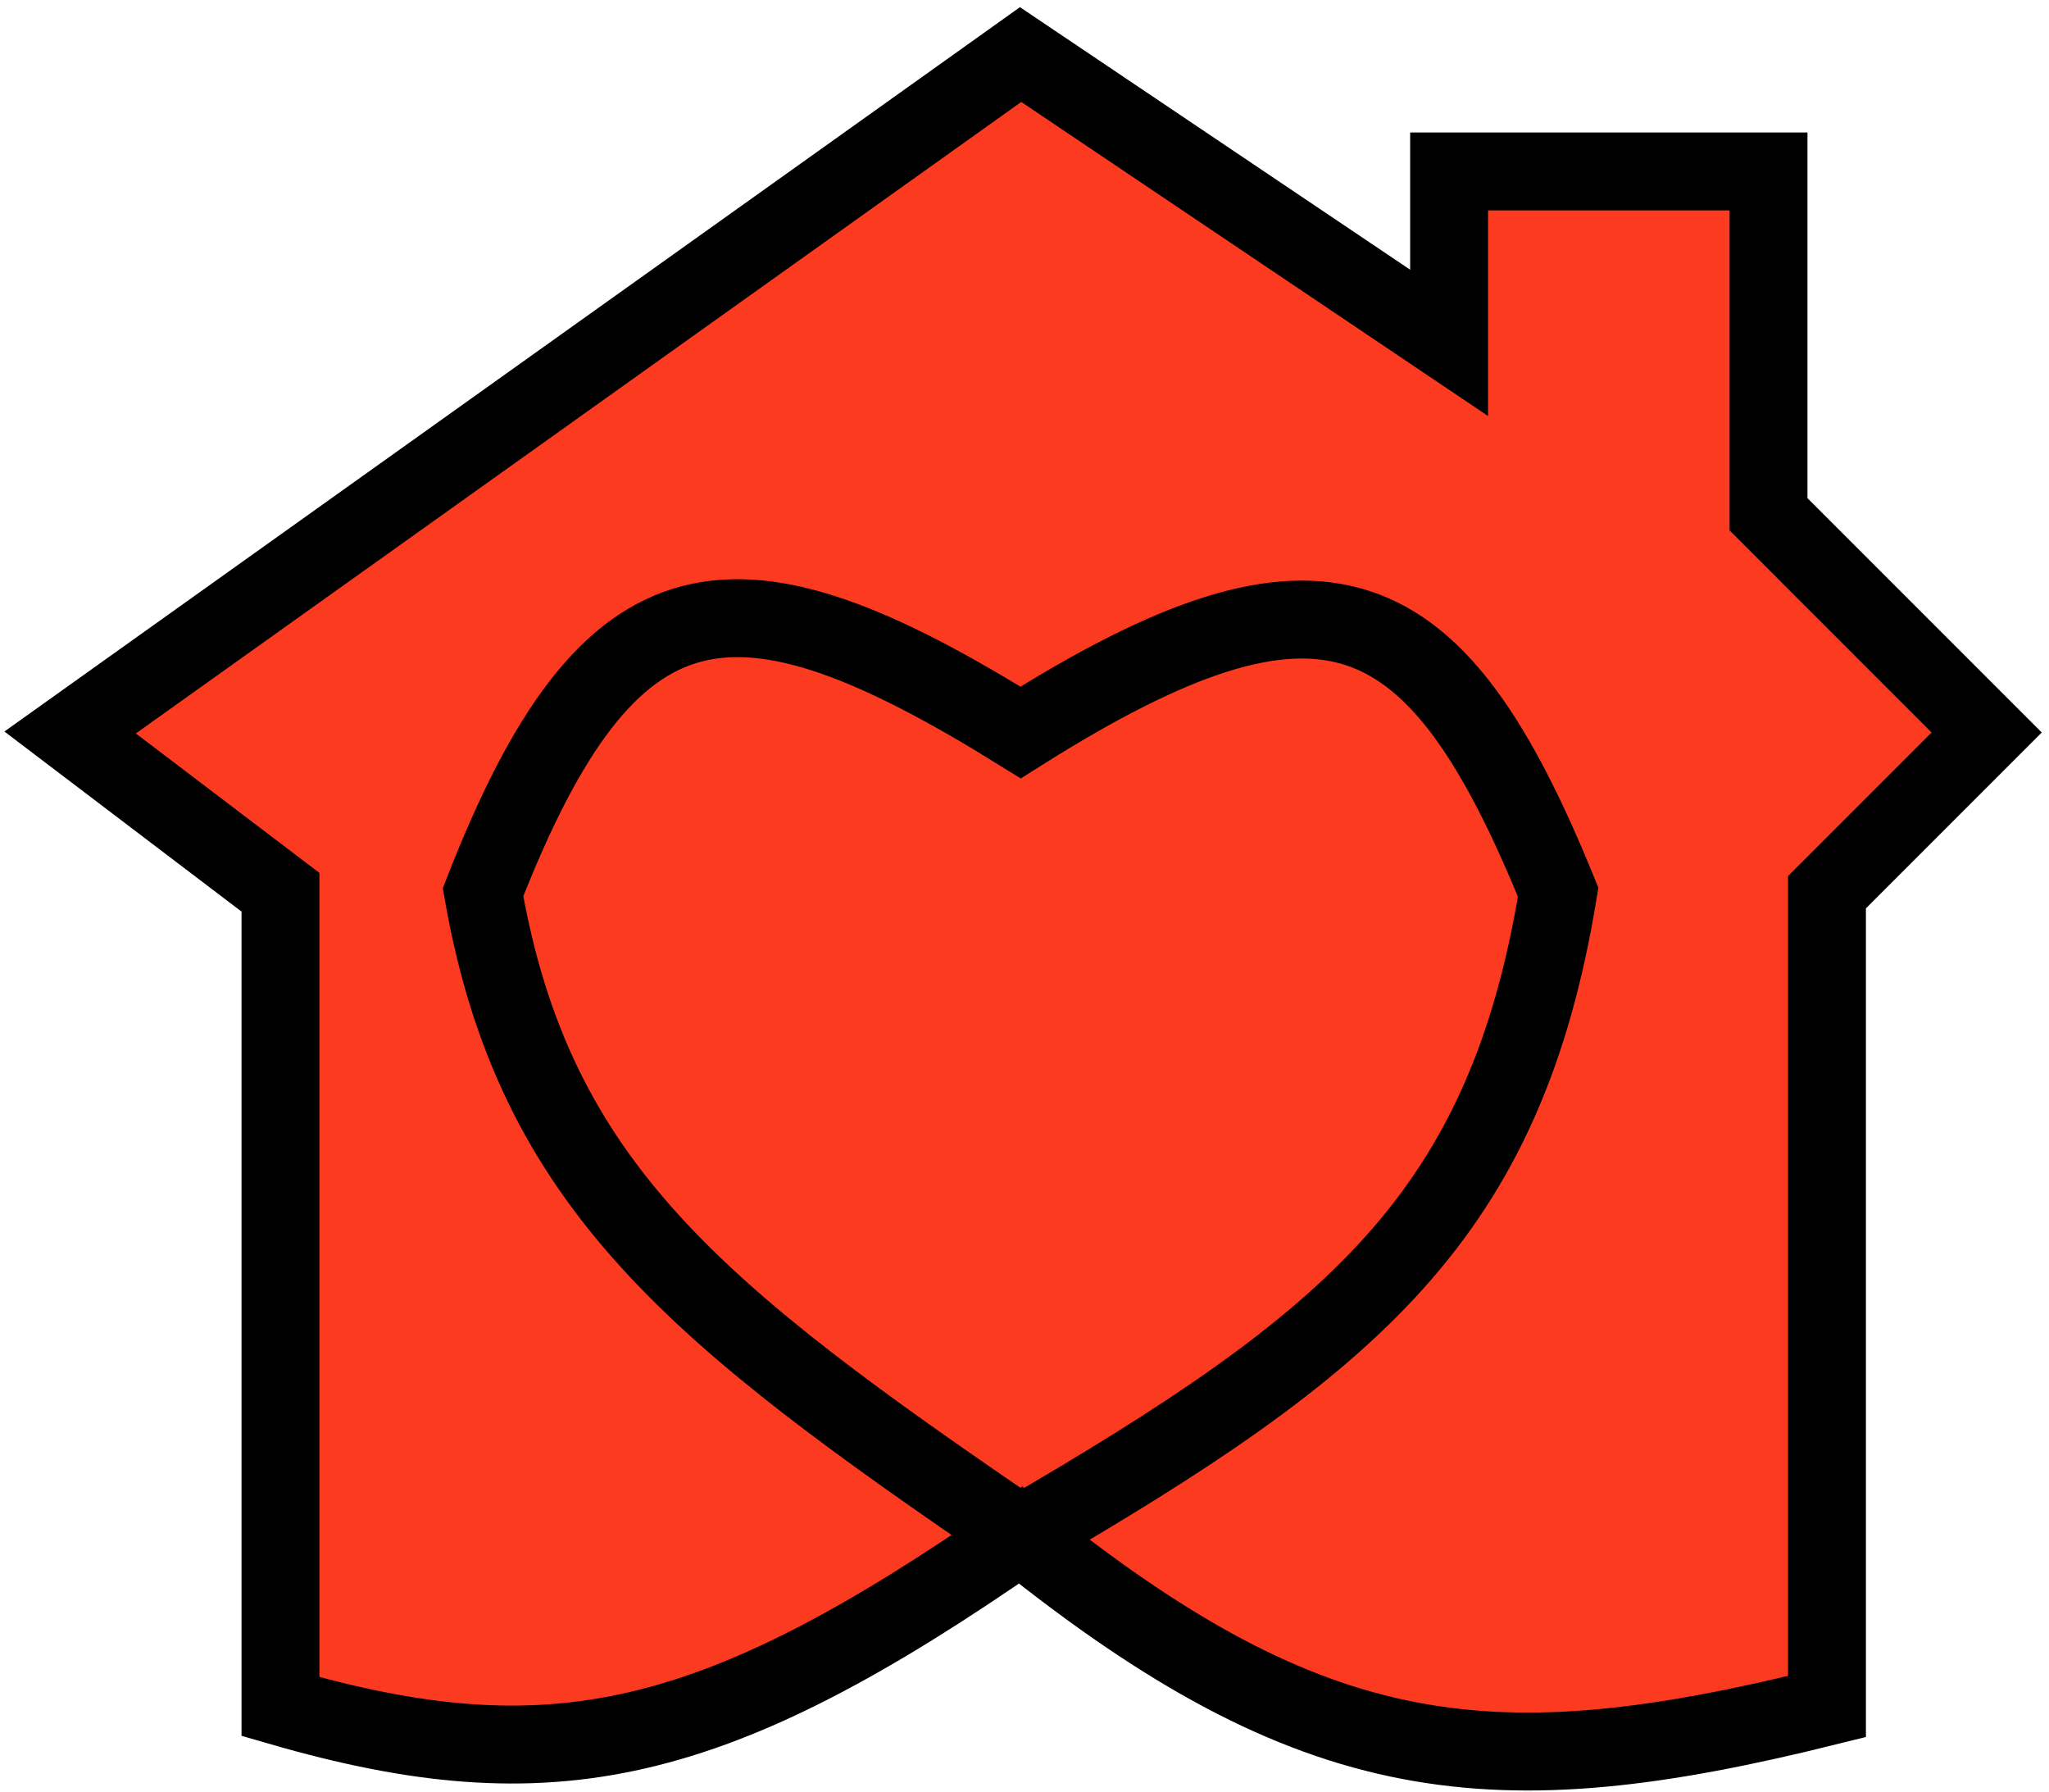 <svg width="263" height="230" viewBox="0 0 263 230" fill="none" xmlns="http://www.w3.org/2000/svg">
<path d="M9 94L131 7L186 44V22H227V66L255 94L234.5 114.5V219C191.761 229.622 168.789 227.382 131 197C91.651 224.355 70.856 229.092 36 219V114.5L9 94Z" fill="#FC3A1F"/>
<path d="M131 197C168.789 227.382 191.761 229.622 234.5 219V114.5L255 94L227 66V22H186V44L131 7L9 94L36 114.5V219C70.856 229.092 91.651 224.355 131 197ZM131 197C89.517 168.688 68.576 152.192 62 114.5C78.27 72.745 94.311 71.208 131 94C170.086 69.354 184.35 76.111 200 114.5C193.187 156.072 173.77 172.133 131 197Z" stroke="black" stroke-width="10"/>
</svg>
